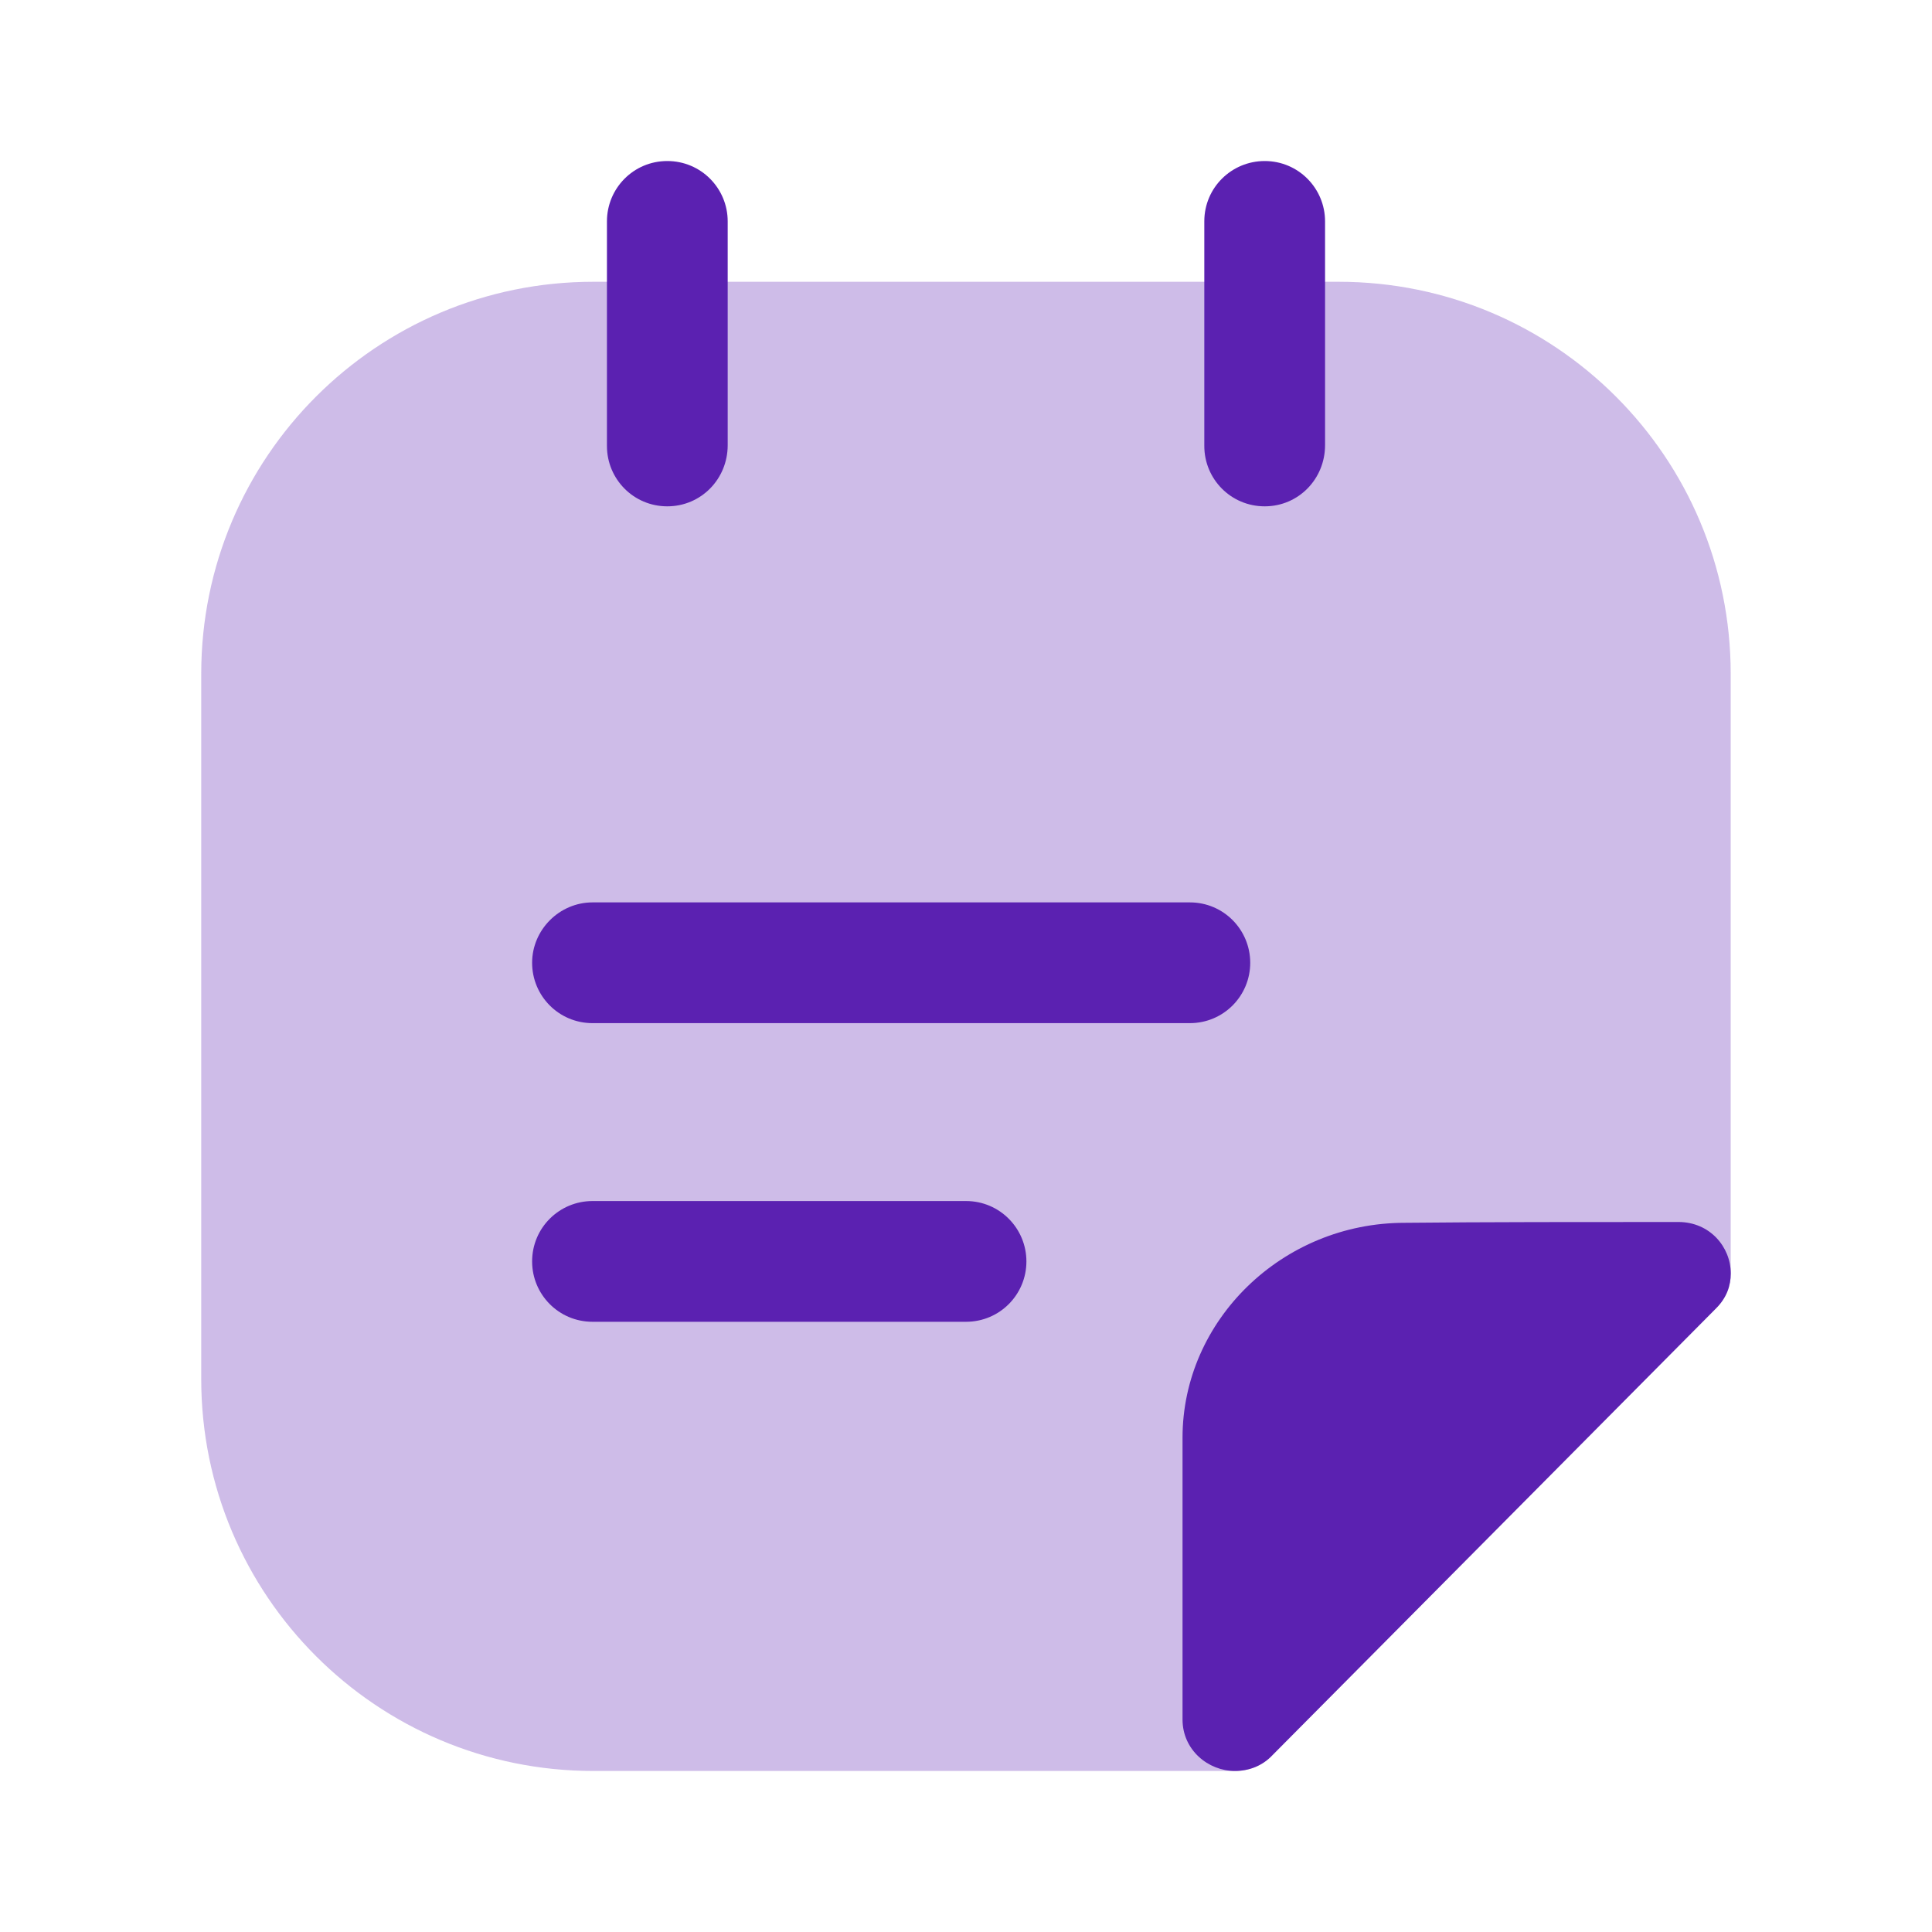 <svg width="26" height="26" viewBox="0 0 26 26" fill="none" xmlns="http://www.w3.org/2000/svg">
<path opacity="0.3" d="M23.291 9.068V17.138C23.291 17.301 23.237 17.463 23.096 17.604C21.526 19.186 18.73 22.003 17.127 23.617C16.986 23.768 16.802 23.833 16.618 23.833H7.984C5.07 23.833 2.708 21.472 2.708 18.558V9.068C2.708 6.153 5.07 3.792 7.984 3.792H18.015C20.93 3.792 23.291 6.153 23.291 9.068Z" fill="#5B21B1"/>
<path d="M8.98 6.814C8.525 6.814 8.168 6.446 8.168 6.002V2.979C8.168 2.535 8.525 2.167 8.98 2.167C9.435 2.167 9.793 2.535 9.793 2.979V5.991C9.793 6.446 9.435 6.814 8.98 6.814Z" fill="#5B21B1"/>
<path d="M17.02 6.814C16.564 6.814 16.207 6.446 16.207 6.002V2.979C16.207 2.524 16.575 2.167 17.02 2.167C17.474 2.167 17.832 2.535 17.832 2.979V5.991C17.832 6.446 17.474 6.814 17.02 6.814Z" fill="#5B21B1"/>
<path d="M16.012 13.769H7.974C7.519 13.769 7.161 13.401 7.161 12.957C7.161 12.512 7.529 12.144 7.974 12.144H16.012C16.467 12.144 16.825 12.512 16.825 12.957C16.825 13.401 16.467 13.769 16.012 13.769Z" fill="#5B21B1"/>
<path d="M13 17.788H7.974C7.519 17.788 7.161 17.42 7.161 16.976C7.161 16.521 7.529 16.163 7.974 16.163H13C13.455 16.163 13.813 16.532 13.813 16.976C13.813 17.42 13.455 17.788 13 17.788Z" fill="#5B21B1"/>
<path d="M23.292 17.138C23.292 17.301 23.237 17.463 23.097 17.604C21.526 19.186 18.731 22.003 17.127 23.617C16.987 23.768 16.802 23.833 16.618 23.833C16.261 23.833 15.914 23.552 15.914 23.14V19.348C15.914 17.767 17.257 16.456 18.904 16.456C19.933 16.445 21.363 16.445 22.587 16.445C23.01 16.445 23.292 16.781 23.292 17.138Z" fill="#5B21B1"/>
</svg>
